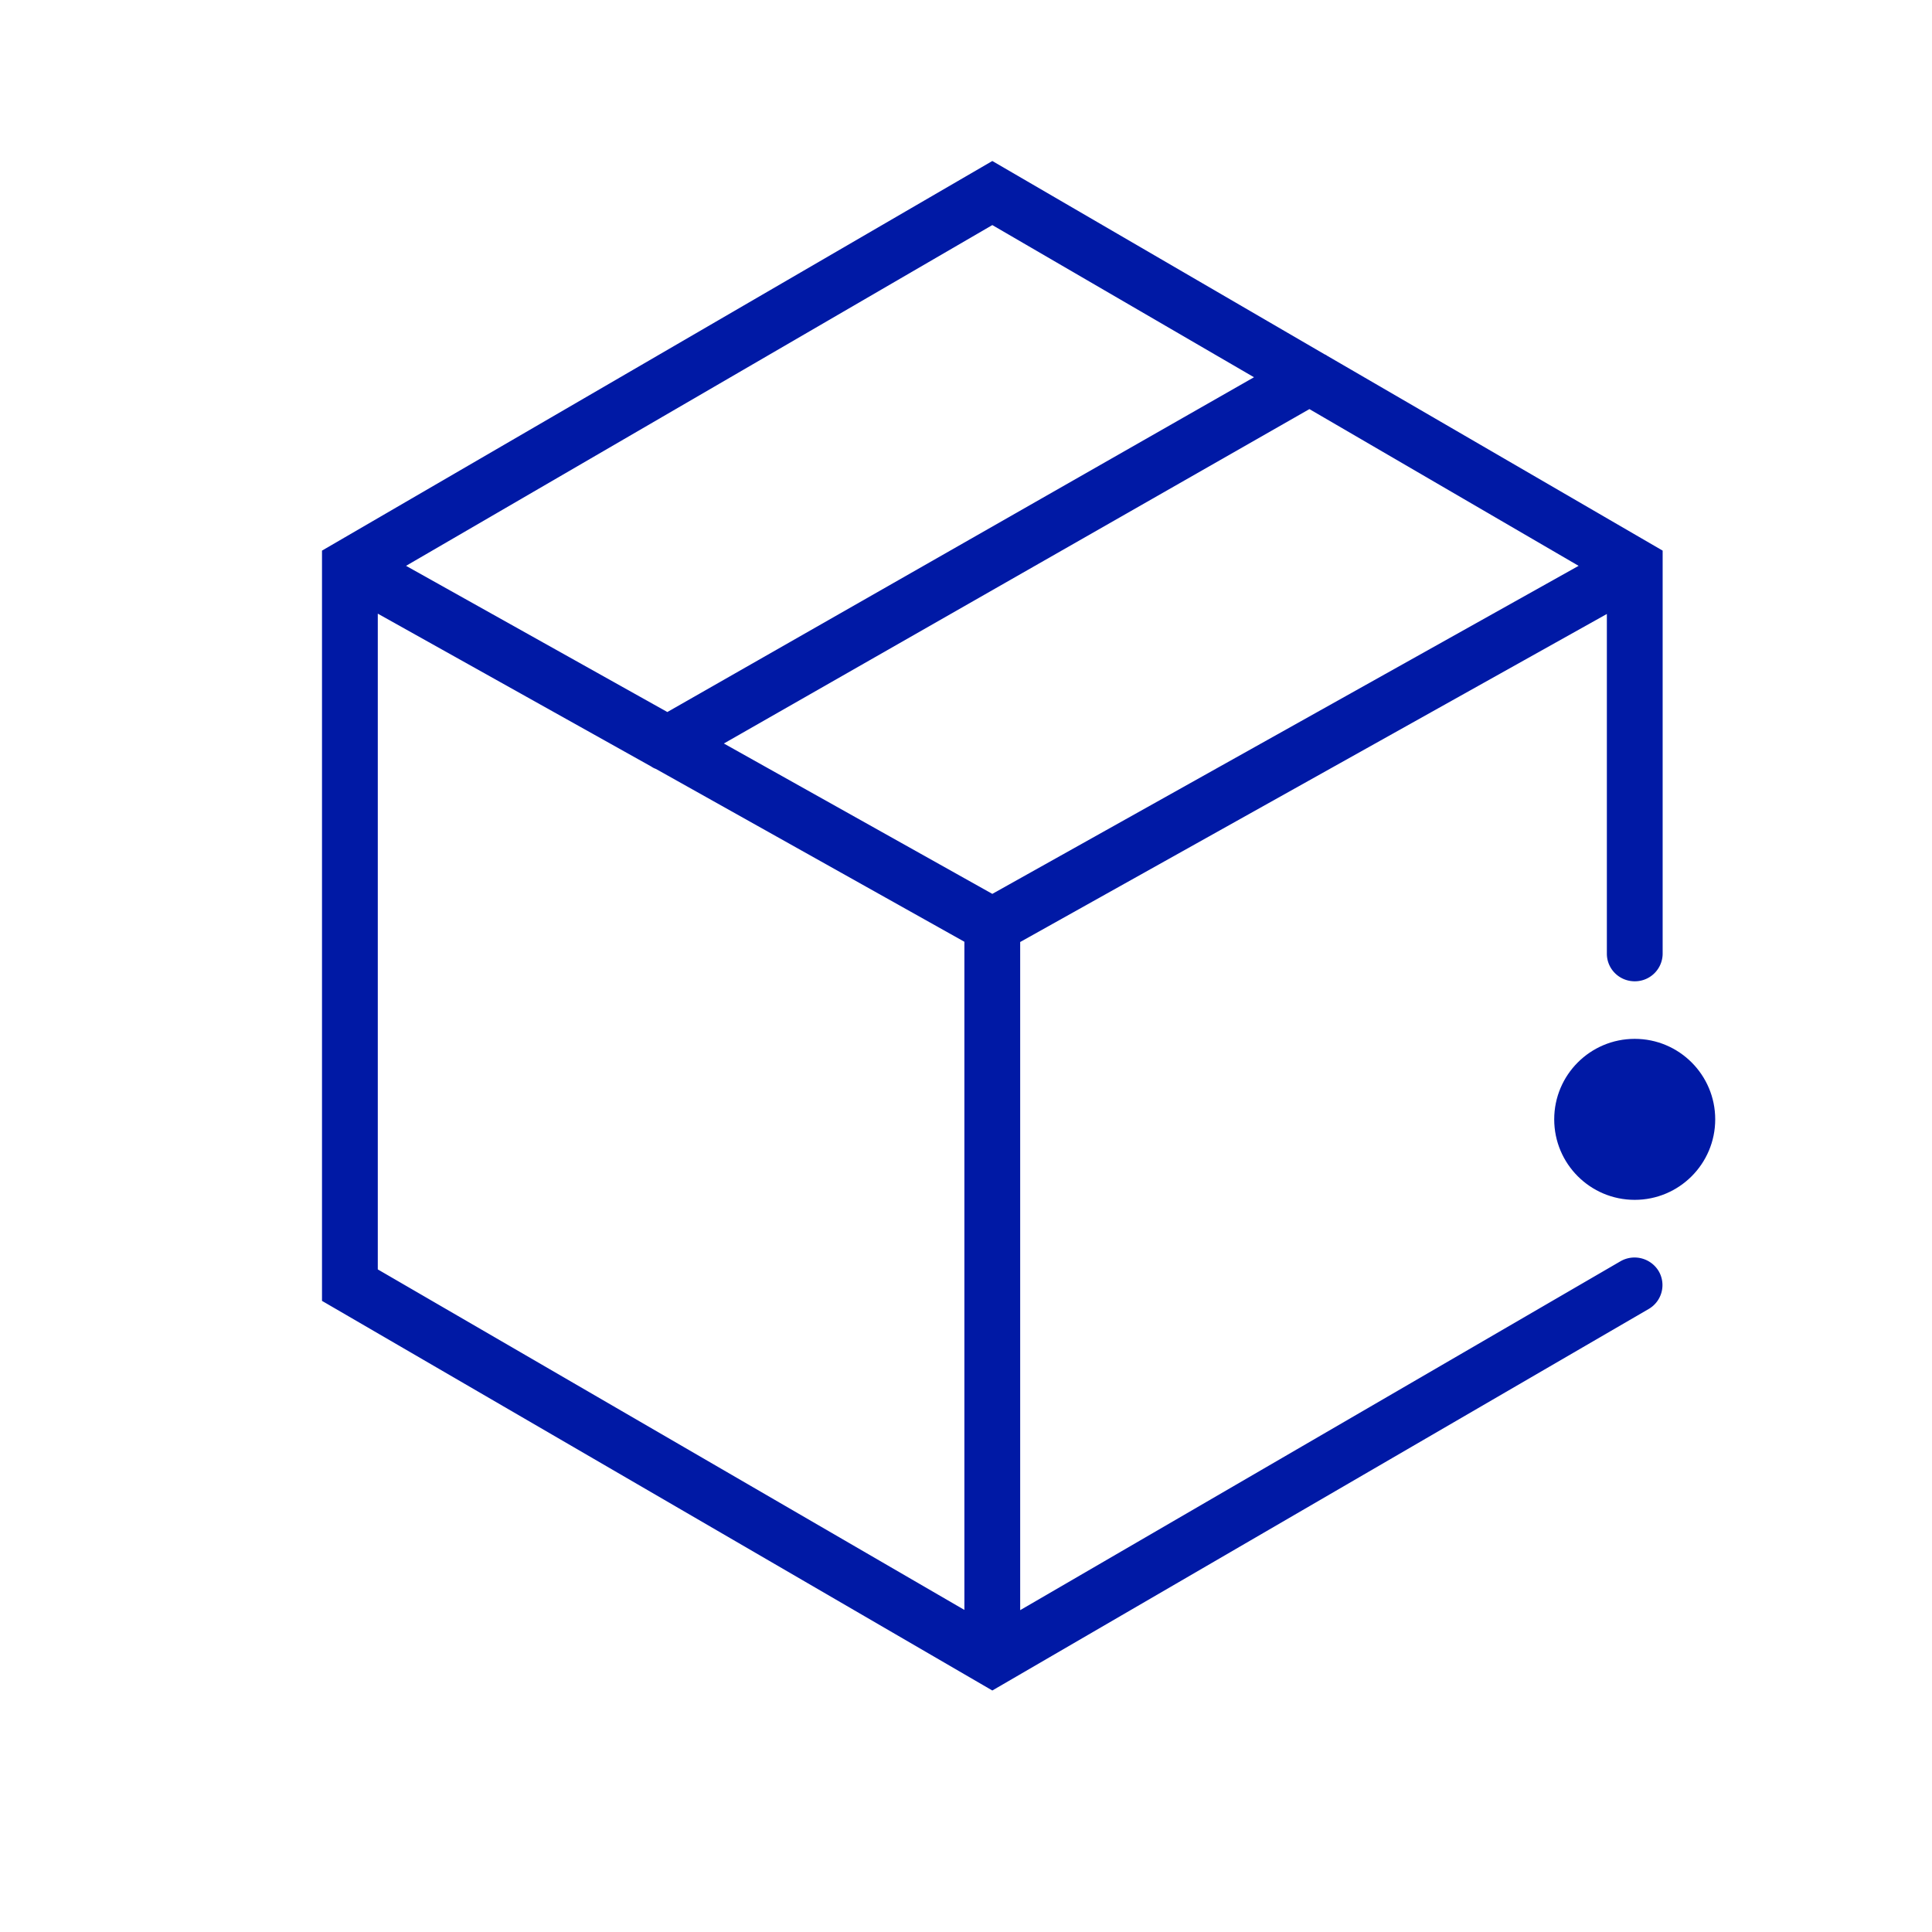 <svg width="24" height="24" xmlns="http://www.w3.org/2000/svg"><g transform="translate(4 2)" fill="#0019A5" fill-rule="nonzero"><path d="m16.13 13.668-7.457 4.334v-8.3l7.288-4.075v4.22c0 .19.155.343.346.343a.345.345 0 0 0 .347-.343V4.84l-4.17-2.422c-.01-.009-.023-.013-.032-.018L8.327 0 0 4.84v9.32L8.327 19l8.153-4.739a.343.343 0 0 0 .125-.47.35.35 0 0 0-.475-.123Zm-.52-8.639L8.327 9.104 4.992 7.236l7.274-4.154 3.344 1.947Zm-4.032-2.343L4.29 6.845 1.044 5.029 8.327.796l3.25 1.89ZM.693 5.623 4.09 7.522a.24.24 0 0 0 .058.03L7.98 9.699v8.3l-7.287-4.23V5.624Z"/><circle cx="16.307" cy="11.905" r="1"/></g></svg>